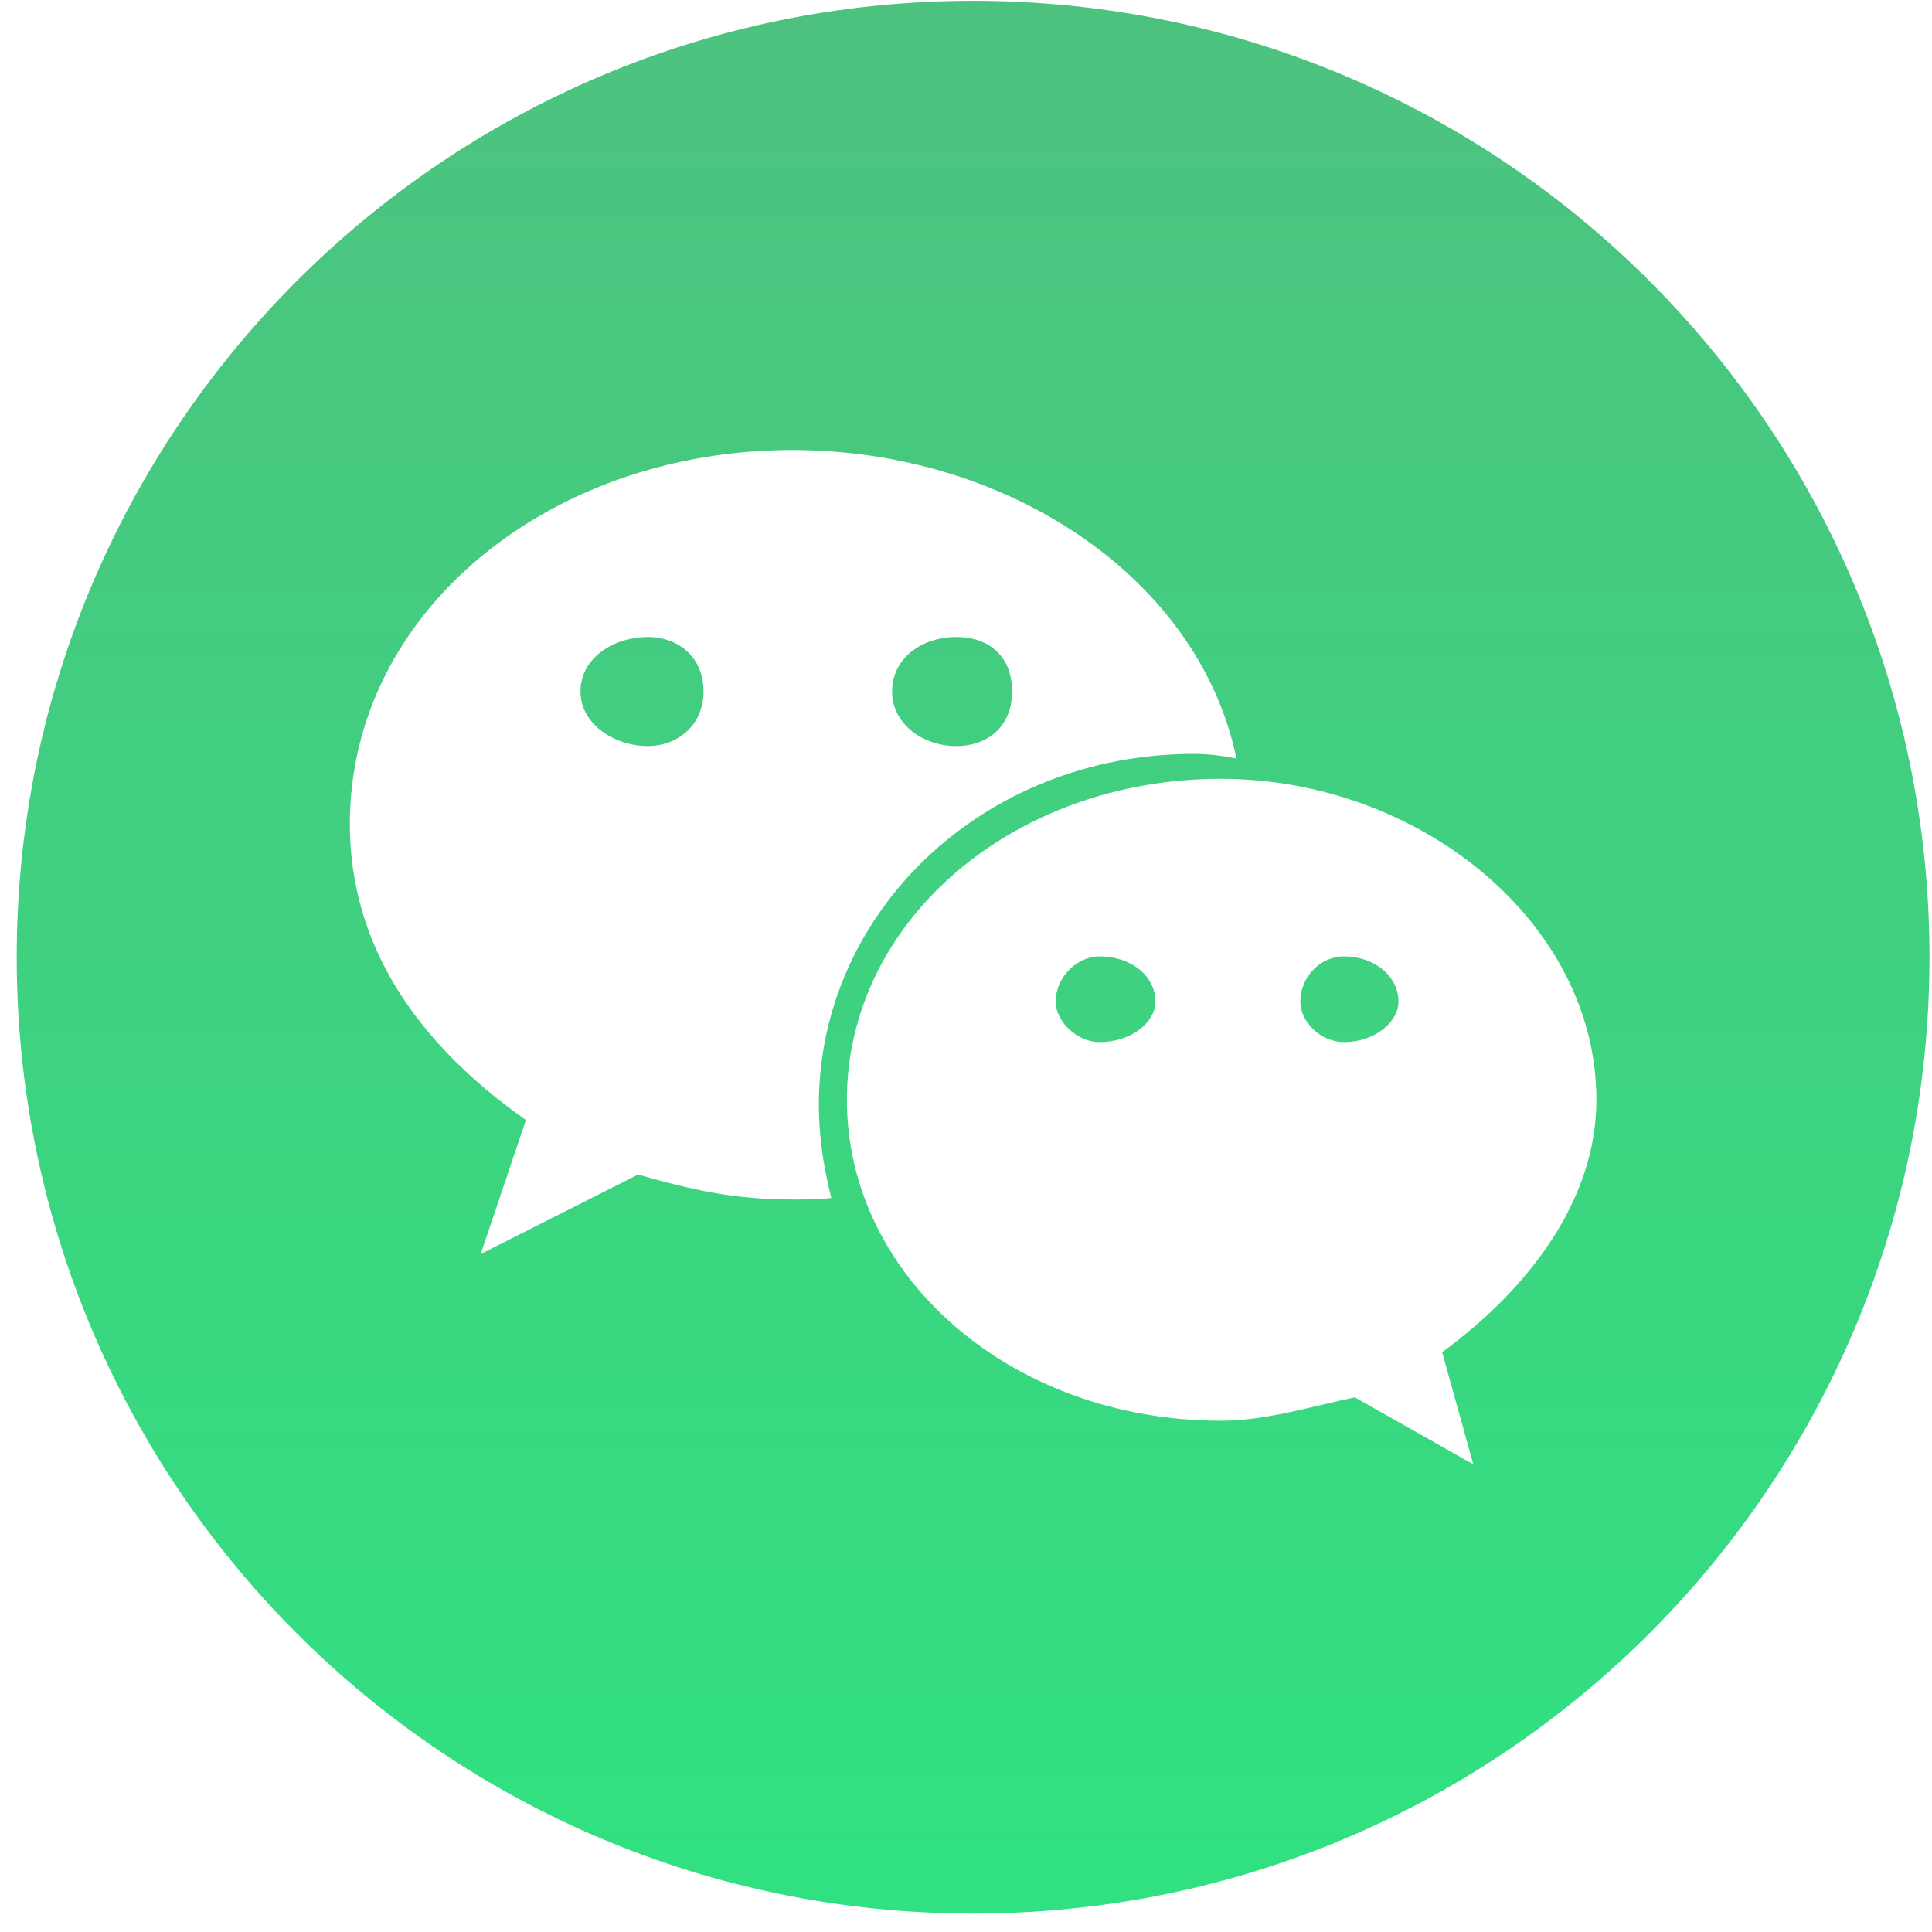 ﻿<?xml version="1.0" encoding="utf-8"?>
<svg version="1.1" xmlns:xlink="http://www.w3.org/1999/xlink" width="40px" height="40px" xmlns="http://www.w3.org/2000/svg">
  <defs>
    <linearGradient gradientUnits="userSpaceOnUse" x1="20" y1="0" x2="20" y2="40" id="LinearGradient279">
      <stop id="Stop280" stop-color="#4dc27f" offset="0" />
      <stop id="Stop281" stop-color="#30e181" offset="1" />
    </linearGradient>
  </defs>
  <g transform="matrix(1 0 0 1 -265 -150 )">
    <path d="M 22.76 19.801  C 22.309 19.801  21.857 20.221  21.857 20.737  C 21.857 21.156  22.308 21.575  22.76 21.575  C 23.438 21.575  23.922 21.156  23.922 20.737  C 23.922 20.221  23.438 19.801  22.76 19.801  Z M 19.792 15.446  C 20.502 15.446  20.954 14.995  20.954 14.317  C 20.954 13.607  20.502 13.188  19.792 13.188  C 19.115 13.188  18.47 13.607  18.47 14.317  C 18.47 14.995  19.115 15.446  19.792 15.446  Z M 20.147 0.017  C 9.212 0.017  0.346 8.882  0.346 19.817  C 0.346 30.753  9.212 39.618  20.147 39.618  C 31.083 39.618  39.948 30.753  39.948 19.817  C 39.948 8.882  31.083 0.017  20.147 0.017  Z M 16.405 24.834  C 15.211 24.834  14.34 24.641  13.211 24.318  L 9.953 25.963  L 10.888 23.189  C 8.598 21.576  7.243 19.543  7.243 17.059  C 7.243 12.672  11.372 9.317  16.405 9.317  C 20.857 9.317  24.825 11.962  25.599 15.705  C 25.277 15.64  24.986 15.608  24.728 15.608  C 20.341 15.608  16.954 18.898  16.954 22.866  C 16.954 23.544  17.05 24.157  17.212 24.802  C 16.954 24.834  16.663 24.834  16.405 24.834  Z M 29.858 27.996  L 30.503 30.318  L 28.051 28.931  C 27.116 29.125  26.212 29.415  25.277 29.415  C 20.954 29.415  17.534 26.447  17.534 22.769  C 17.534 19.092  20.954 16.124  25.277 16.124  C 29.374 16.124  33.052 19.092  33.052 22.769  C 33.052 24.834  31.664 26.673  29.858 27.996  Z M 13.405 13.188  C 12.727 13.188  12.018 13.607  12.018 14.317  C 12.018 14.995  12.727 15.446  13.405 15.446  C 14.05 15.446  14.566 14.995  14.566 14.317  C 14.566 13.607  14.05 13.188  13.405 13.188  Z M 27.825 19.801  C 27.341 19.801  26.922 20.221  26.922 20.737  C 26.922 21.156  27.341 21.575  27.825 21.575  C 28.47 21.575  28.954 21.156  28.954 20.737  C 28.954 20.221  28.47 19.801  27.825 19.801  Z " fill-rule="nonzero" fill="url(#LinearGradient279)" stroke="none" transform="matrix(1 0 0 1 265 150 )" />
  </g>
</svg>